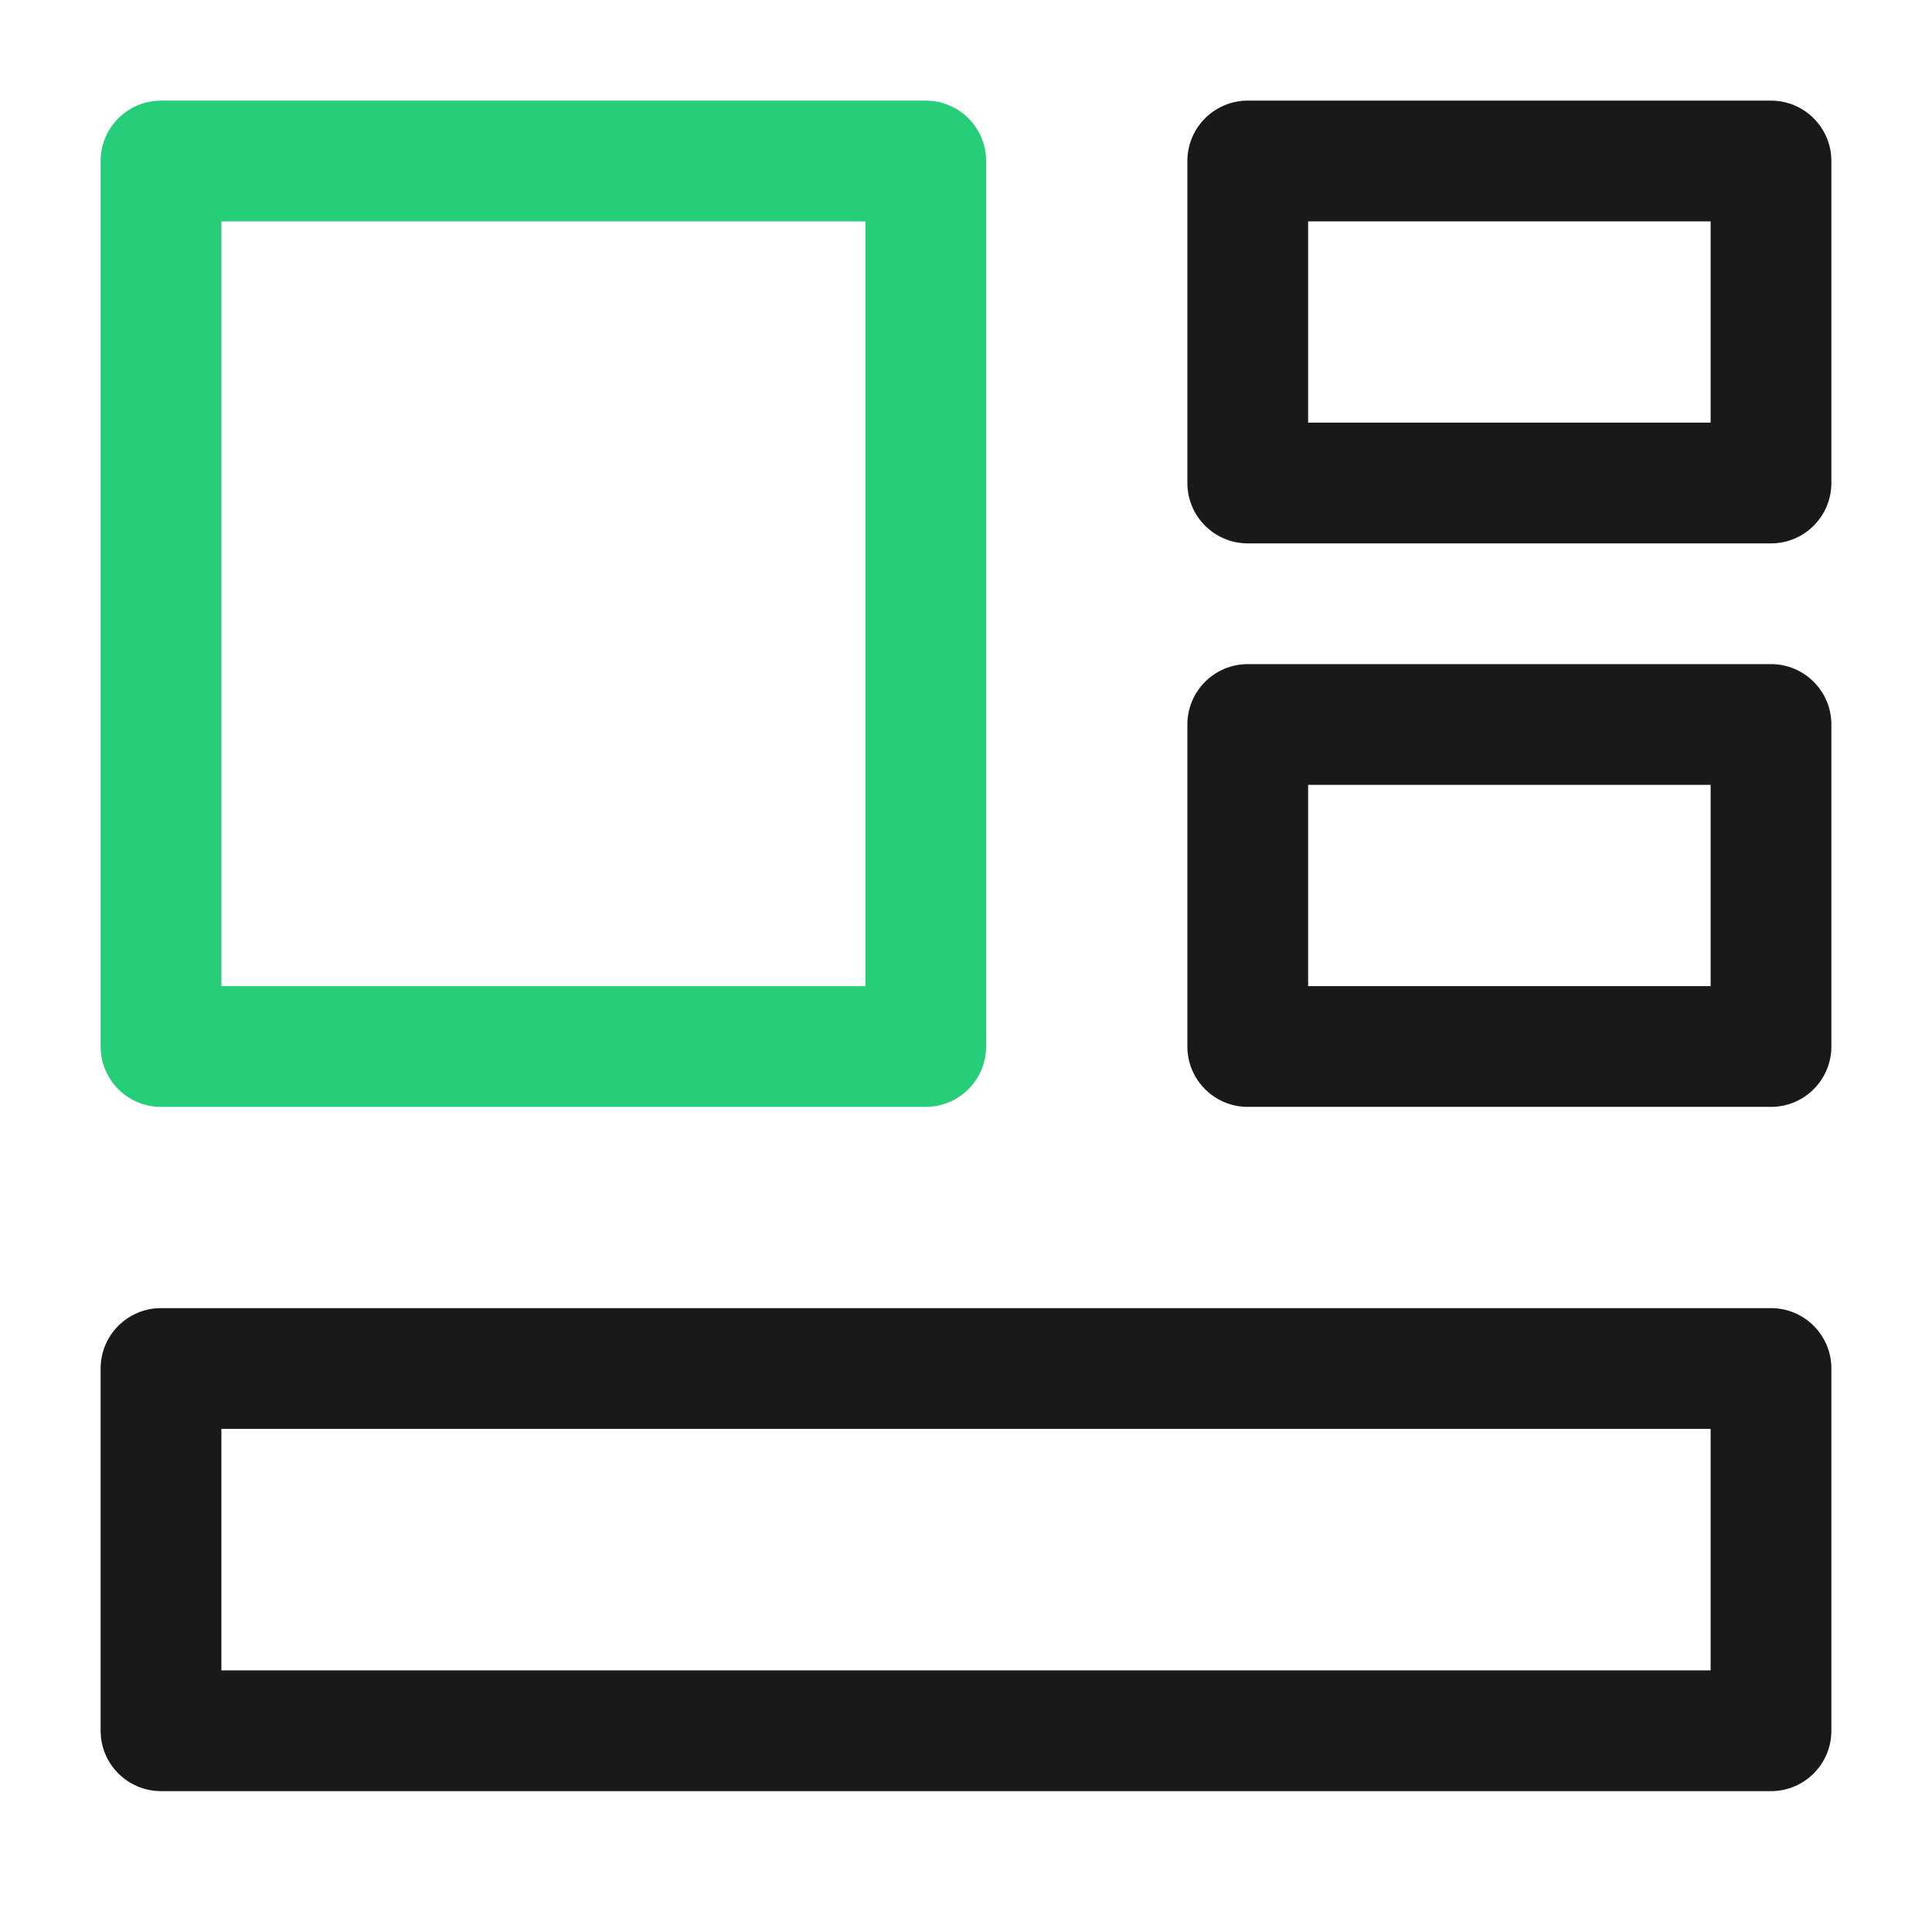 <svg xmlns="http://www.w3.org/2000/svg" xmlns:xlink="http://www.w3.org/1999/xlink" fill="none" version="1.1" width="24" height="24" viewBox="0 0 24 24"><defs><clipPath id="master_svg0_2252_092703"><rect x="0" y="0" width="24" height="24" rx="0"/></clipPath></defs><g clip-path="url(#master_svg0_2252_092703)"><g><path d="M1.25,2L1.25,13C1.25,13.414,1.586,13.75,2,13.75L11.5,13.75C11.914,13.75,12.25,13.414,12.25,13L12.25,2C12.25,1.586,11.914,1.25,11.5,1.25L2,1.25C1.586,1.25,1.25,1.586,1.25,2ZM2.75,2.75L10.75,2.75L10.75,12.25L2.75,12.25L2.75,2.75Z" fill-rule="evenodd" fill="#27CE79" fill-opacity="1" style="mix-blend-mode:passthrough"/></g><g><path d="M1.25,17L1.25,21.5C1.25,21.914,1.586,22.25,2,22.25L22,22.25C22.414,22.25,22.75,21.914,22.75,21.5L22.75,17C22.75,16.586,22.414,16.25,22,16.25L2,16.25C1.586,16.25,1.25,16.586,1.25,17ZM2.75,17.75L21.25,17.75L21.25,20.75L2.75,20.75L2.75,17.75Z" fill-rule="evenodd" fill="#000000" fill-opacity="0.9" style="mix-blend-mode:passthrough"/></g><g><path d="M14.75,2L14.75,6C14.75,6.414,15.086,6.75,15.5,6.75L22,6.75C22.414,6.75,22.75,6.414,22.75,6L22.75,2C22.75,1.586,22.414,1.25,22,1.25L15.5,1.25C15.086,1.25,14.75,1.586,14.75,2ZM16.25,2.75L21.25,2.75L21.25,5.25L16.25,5.25L16.25,2.75Z" fill-rule="evenodd" fill="#000000" fill-opacity="0.9" style="mix-blend-mode:passthrough"/></g><g><path d="M14.75,9L14.75,13C14.75,13.414,15.086,13.75,15.5,13.75L22,13.75C22.414,13.75,22.75,13.414,22.75,13L22.75,9C22.75,8.586,22.414,8.25,22,8.25L15.5,8.25C15.086,8.25,14.75,8.586,14.75,9ZM16.25,9.75L21.25,9.75L21.25,12.25L16.25,12.25L16.25,9.75Z" fill-rule="evenodd" fill="#000000" fill-opacity="0.9" style="mix-blend-mode:passthrough"/></g></g></svg>
